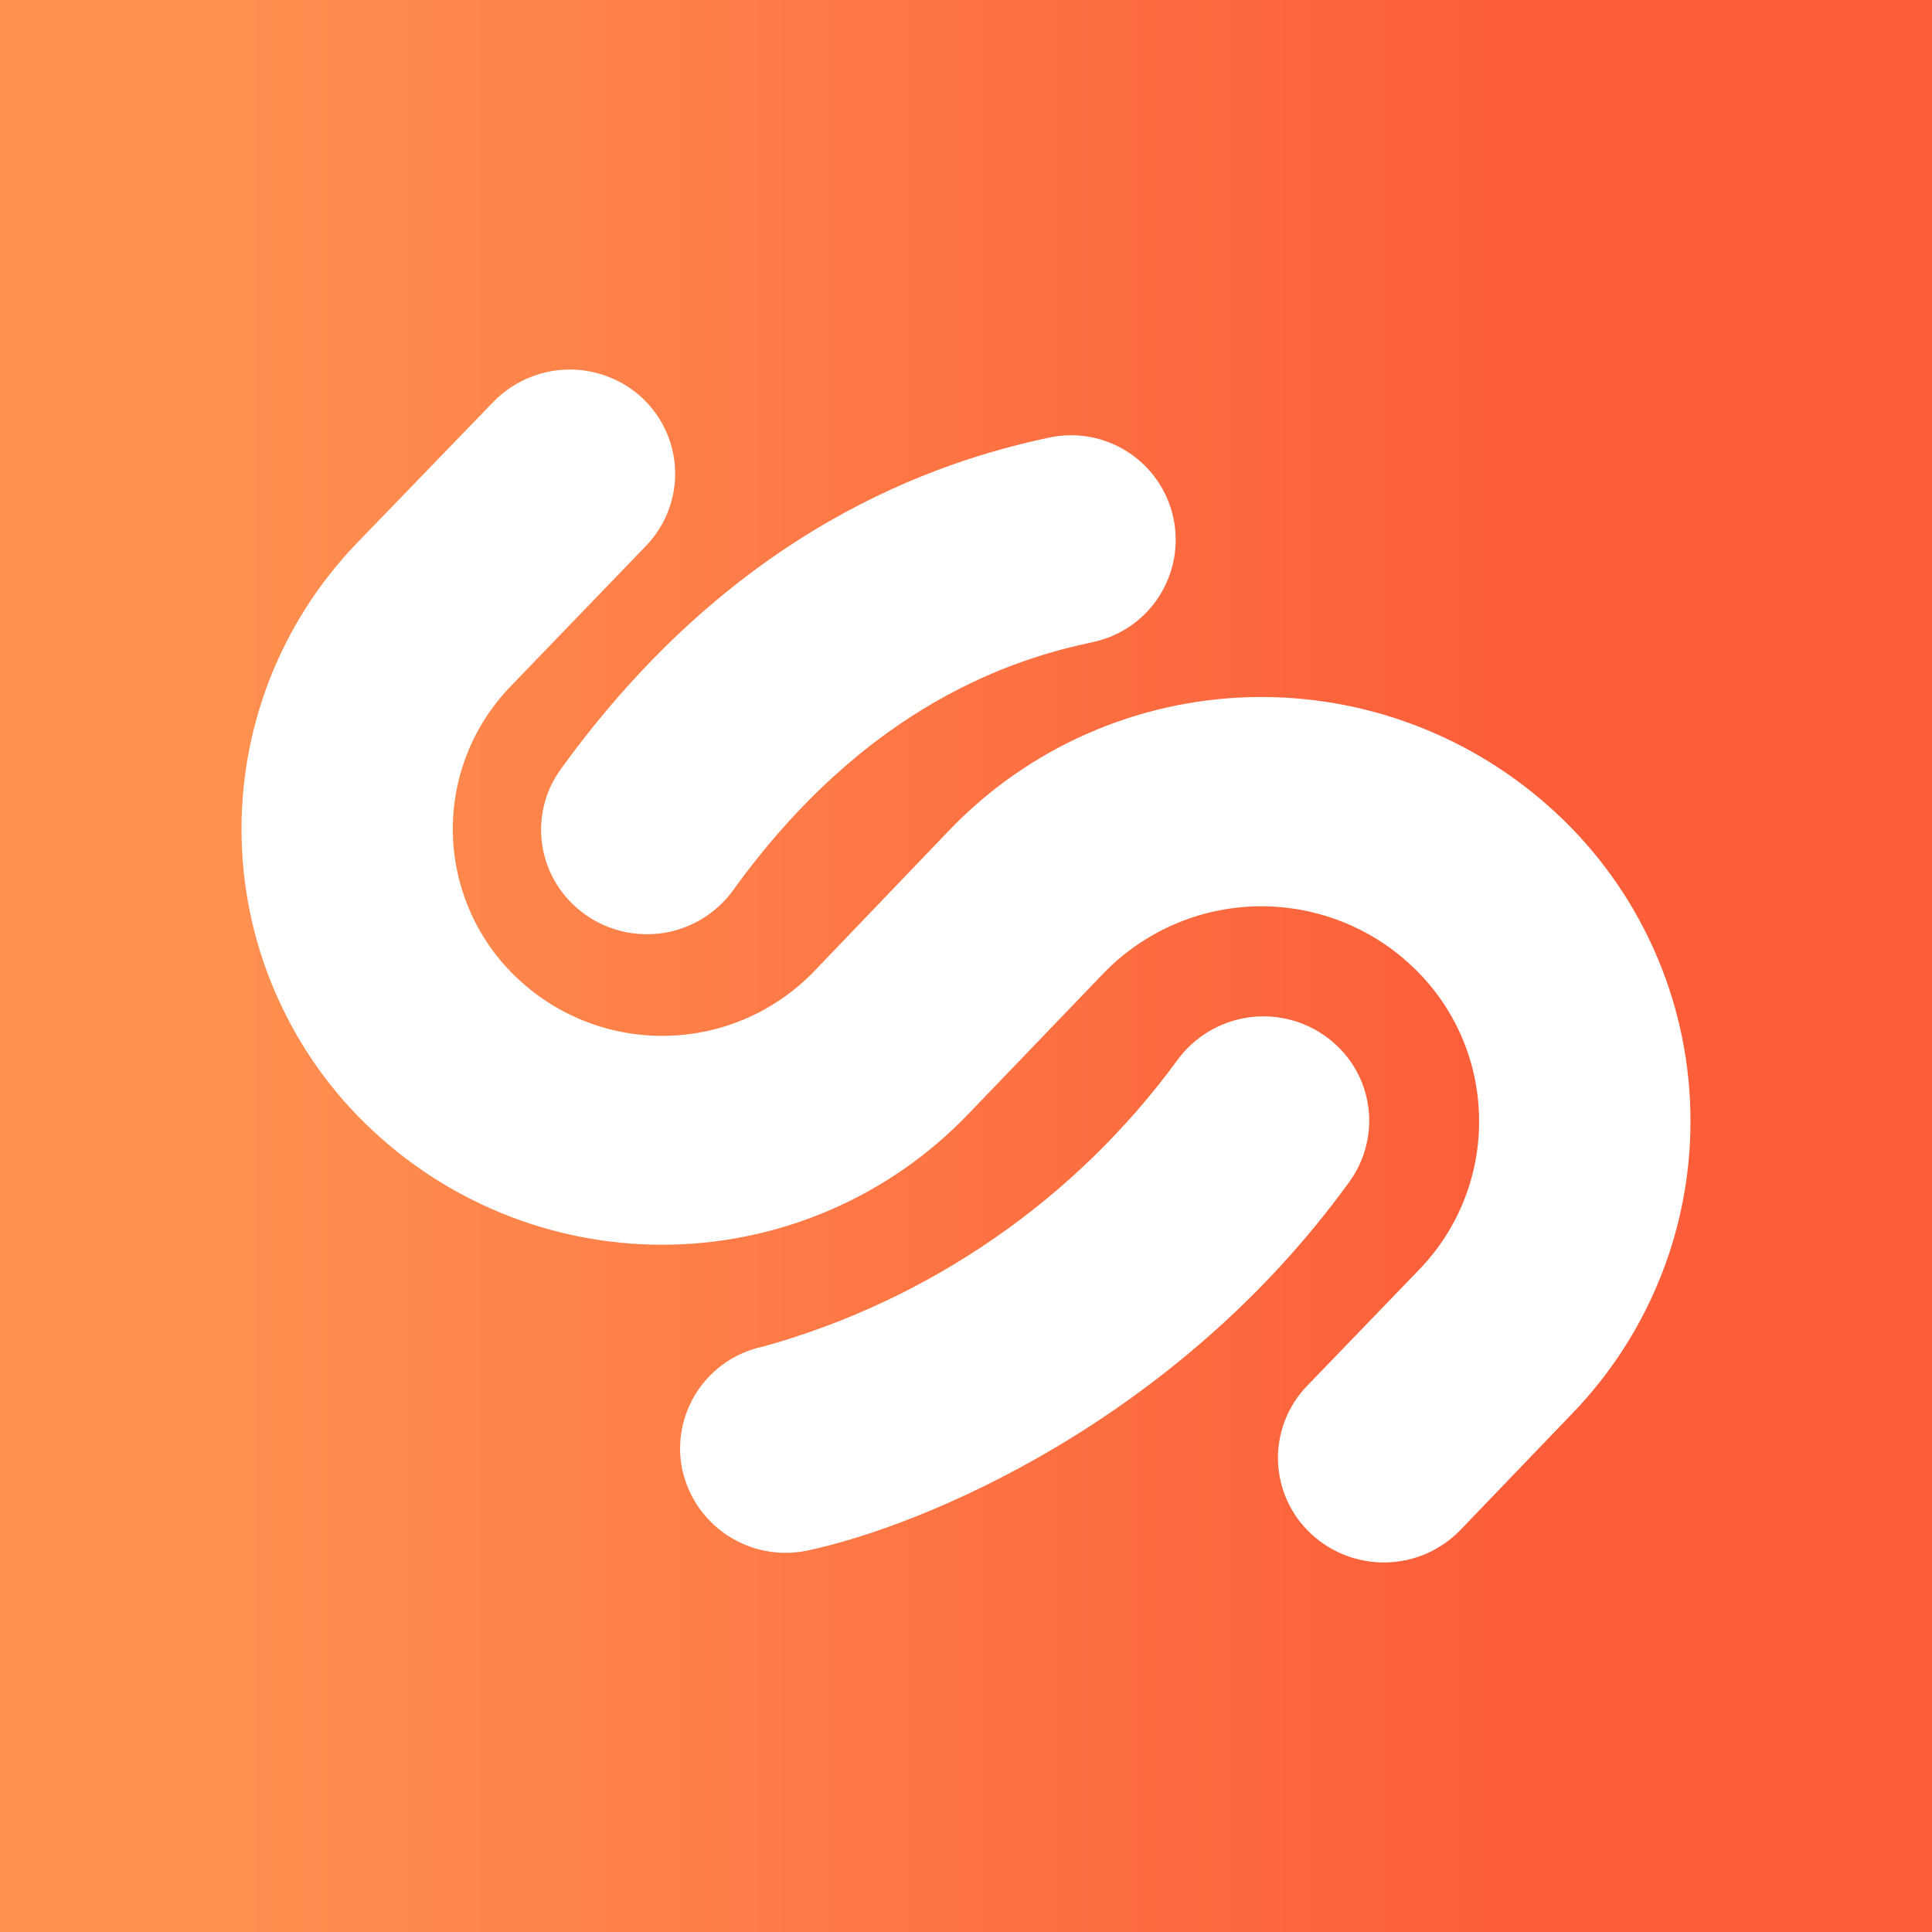 <svg width="24" height="24" viewBox="0 0 24 24" fill="none" xmlns="http://www.w3.org/2000/svg">
<rect x="0" y="0" width="24" height="24" fill="#333333" stroke="none"/>
<g clip-path="url(#clip0_328_42940)">
<path d="M24 0H0V24H24V0Z" fill="url(#paint0_linear_328_42940)"/>
<path d="M4.627 14.042C4.13 13.579 3.731 13.021 3.452 12.401C3.172 11.781 3.019 11.112 3.002 10.433C2.984 9.753 3.102 9.077 3.348 8.443C3.595 7.81 3.965 7.232 4.437 6.743L6.125 4.996C6.366 4.747 6.695 4.601 7.041 4.591C7.387 4.581 7.724 4.708 7.978 4.943C8.507 5.441 8.523 6.261 8.026 6.78L6.342 8.527C6.107 8.77 5.922 9.058 5.799 9.374C5.676 9.689 5.617 10.026 5.626 10.365C5.635 10.704 5.711 11.037 5.851 11.346C5.99 11.655 6.19 11.933 6.438 12.163C6.94 12.632 7.607 12.885 8.294 12.867C8.981 12.85 9.634 12.562 10.111 12.068L11.805 10.3C12.785 9.285 14.124 8.696 15.535 8.66C16.945 8.625 18.312 9.145 19.342 10.11C19.849 10.583 20.256 11.152 20.541 11.785C20.825 12.417 20.981 13.1 20.998 13.793C21.016 14.486 20.896 15.176 20.644 15.822C20.392 16.469 20.015 17.058 19.533 17.557L18.141 19.007C17.9 19.256 17.571 19.401 17.224 19.409C16.878 19.418 16.542 19.291 16.288 19.055C16.163 18.939 16.061 18.798 15.991 18.643C15.92 18.487 15.881 18.319 15.876 18.148C15.871 17.977 15.9 17.806 15.962 17.647C16.023 17.487 16.117 17.341 16.235 17.218L17.633 15.768C17.877 15.515 18.068 15.216 18.195 14.888C18.322 14.561 18.383 14.211 18.373 13.86C18.364 13.508 18.285 13.162 18.141 12.842C17.996 12.522 17.789 12.233 17.532 11.994C17.01 11.505 16.317 11.242 15.602 11.259C14.887 11.277 14.208 11.575 13.71 12.089L12.011 13.857C11.051 14.85 9.739 15.426 8.357 15.461C6.976 15.496 5.637 14.986 4.627 14.042ZM8.476 18.261C8.441 18.094 8.439 17.921 8.471 17.753C8.503 17.586 8.568 17.426 8.662 17.283C8.756 17.141 8.877 17.018 9.019 16.922C9.16 16.827 9.319 16.76 9.487 16.726C11.55 16.15 13.361 14.898 14.626 13.169C14.831 12.888 15.138 12.7 15.48 12.643C15.823 12.587 16.174 12.667 16.458 12.867C16.598 12.965 16.717 13.089 16.809 13.234C16.901 13.378 16.962 13.539 16.991 13.708C17.02 13.876 17.014 14.049 16.975 14.215C16.936 14.382 16.865 14.539 16.765 14.677C14.616 17.652 11.461 18.959 10.032 19.261C9.692 19.334 9.338 19.268 9.046 19.08C8.754 18.891 8.549 18.595 8.476 18.256V18.261ZM13.578 7.976C13.915 7.904 14.21 7.701 14.397 7.411C14.584 7.122 14.648 6.77 14.576 6.433C14.504 6.096 14.3 5.802 14.011 5.615C13.722 5.428 13.37 5.363 13.033 5.436C11.636 5.732 9.132 6.558 6.967 9.554C6.544 10.136 6.681 10.946 7.274 11.364C7.558 11.564 7.909 11.644 8.252 11.588C8.594 11.531 8.901 11.343 9.105 11.062C10.778 8.739 12.62 8.177 13.578 7.976Z" fill="white"/>
</g>
<defs>
<linearGradient id="paint0_linear_328_42940" x1="3.014" y1="11.703" x2="18.602" y2="11.703" gradientUnits="userSpaceOnUse">
<stop stop-color="#FF9050"/>
<stop offset="1" stop-color="#FB5E39"/>
</linearGradient>
<clipPath id="clip0_328_42940">
<rect width="24" height="24" fill="white"/>
</clipPath>
</defs>
</svg>
